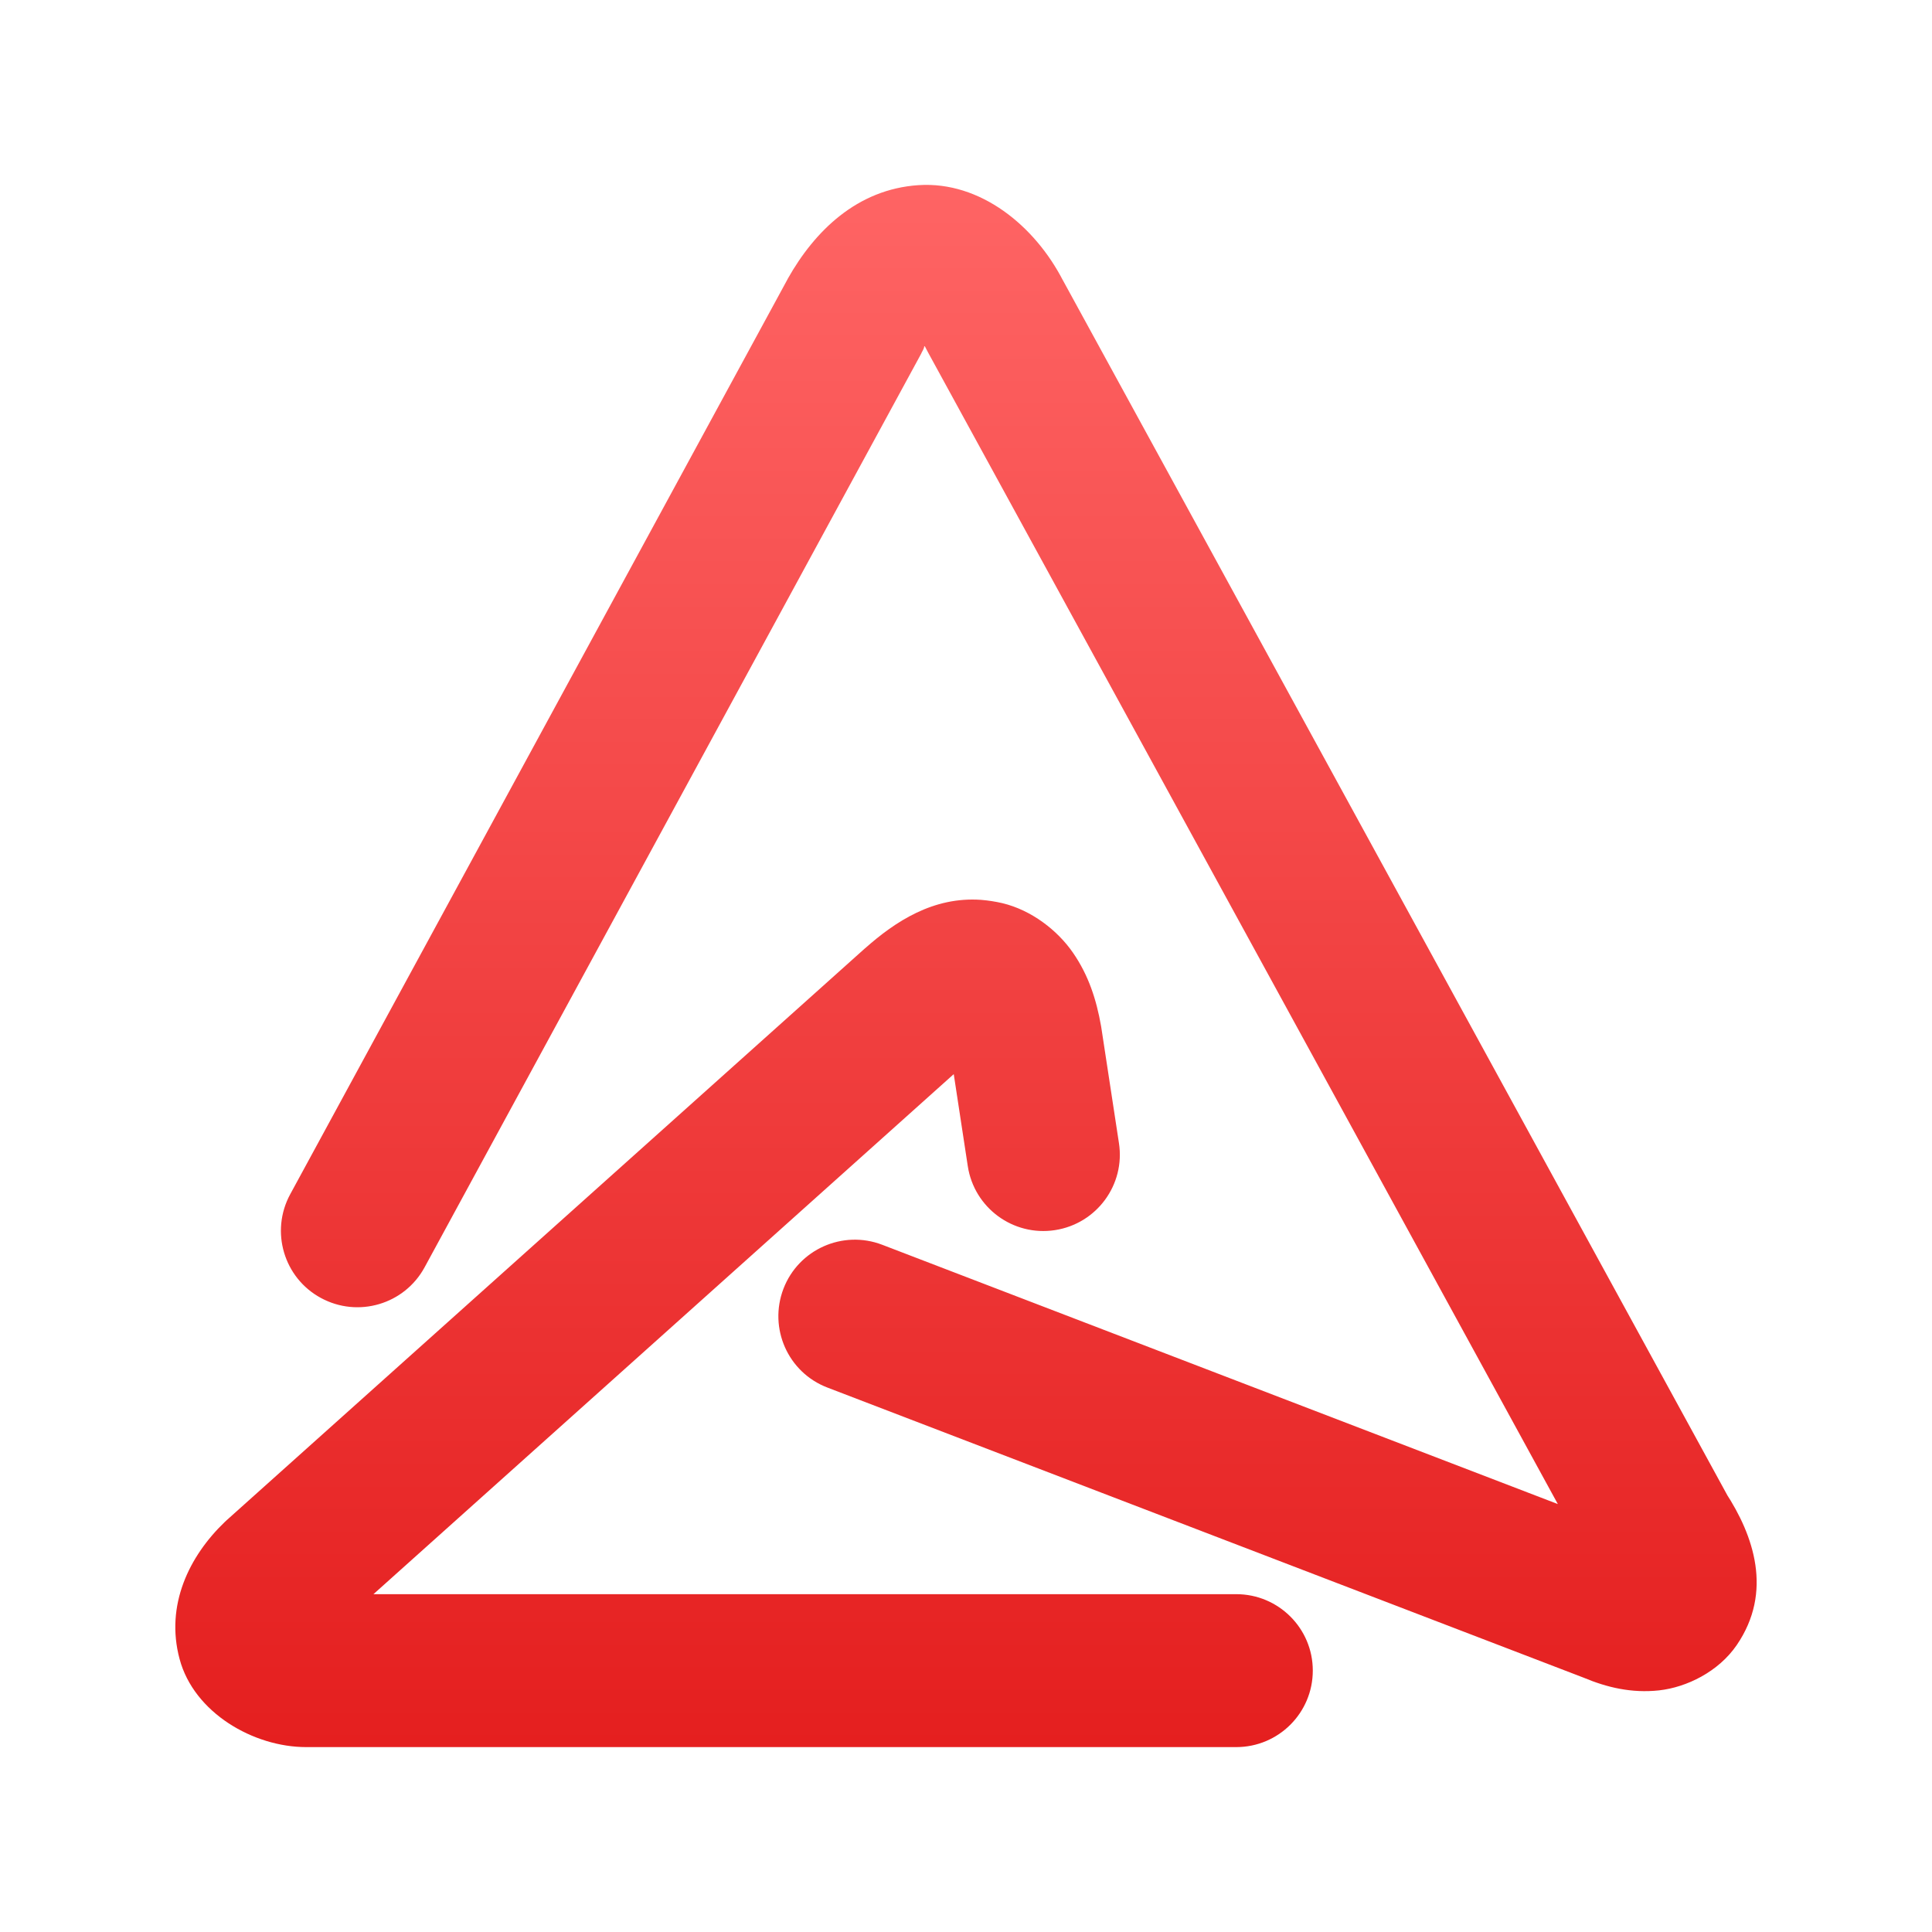 <svg xmlns="http://www.w3.org/2000/svg" xmlns:xlink="http://www.w3.org/1999/xlink" width="64" height="64" viewBox="0 0 64 64" version="1.1">
<defs>
<linearGradient id="linear0" gradientUnits="userSpaceOnUse" x1="0" y1="0" x2="0" y2="1" gradientTransform="matrix(74.656,0,0,74.667,5.339,5.333)">
<stop offset="0" style="stop-color:#ff6666;stop-opacity:1;"/>
<stop offset="1" style="stop-color:#d90000;stop-opacity:1;"/>
</linearGradient>
</defs>
<g id="surface1">
<path style=" stroke:none;fill-rule:nonzero;fill:url(#linear0);" d="M 30.43 6.133 C 28.387 6.266 26.98 7.664 26.098 9.23 C 26.094 9.238 26.086 9.25 26.082 9.262 L 9.613 39.562 C 8.945 40.793 9.402 42.332 10.629 42.996 C 11.859 43.664 13.398 43.211 14.066 41.98 L 30.535 11.68 L 30.516 11.707 C 30.684 11.414 30.566 11.523 30.633 11.465 C 30.672 11.535 30.652 11.496 30.715 11.621 C 30.727 11.641 30.734 11.66 30.746 11.68 L 51.605 49.824 L 29.223 41.234 C 27.918 40.734 26.453 41.387 25.953 42.691 C 25.453 44 26.102 45.465 27.41 45.965 L 52.457 55.574 C 53.23 55.898 54.043 56.094 54.957 55.996 C 55.871 55.895 56.926 55.379 57.531 54.496 C 58.742 52.727 58.09 50.859 57.16 49.438 L 57.262 49.609 L 35.191 9.25 L 35.223 9.312 C 34.285 7.477 32.473 6 30.43 6.133 Z M 32.504 29.809 C 30.914 29.695 29.656 30.527 28.652 31.418 C 28.648 31.418 28.645 31.422 28.641 31.426 L 7.504 50.363 C 7.484 50.383 7.465 50.402 7.441 50.422 C 6.27 51.547 5.469 53.172 5.949 54.957 C 6.426 56.742 8.402 57.875 10.141 57.875 L 40.953 57.875 C 42.352 57.875 43.488 56.742 43.488 55.34 C 43.488 53.941 42.352 52.809 40.953 52.809 L 12.371 52.809 L 31.594 35.582 L 32.059 38.629 C 32.27 40.012 33.562 40.961 34.945 40.75 C 36.328 40.539 37.281 39.246 37.066 37.863 L 36.484 34.051 C 36.48 34.027 36.477 34.008 36.473 33.984 C 36.32 33.117 36.062 32.309 35.543 31.559 C 35.027 30.812 34.164 30.148 33.203 29.918 C 32.965 29.863 32.73 29.828 32.504 29.809 Z M 32.504 29.809 "/>
</g>
</svg>
